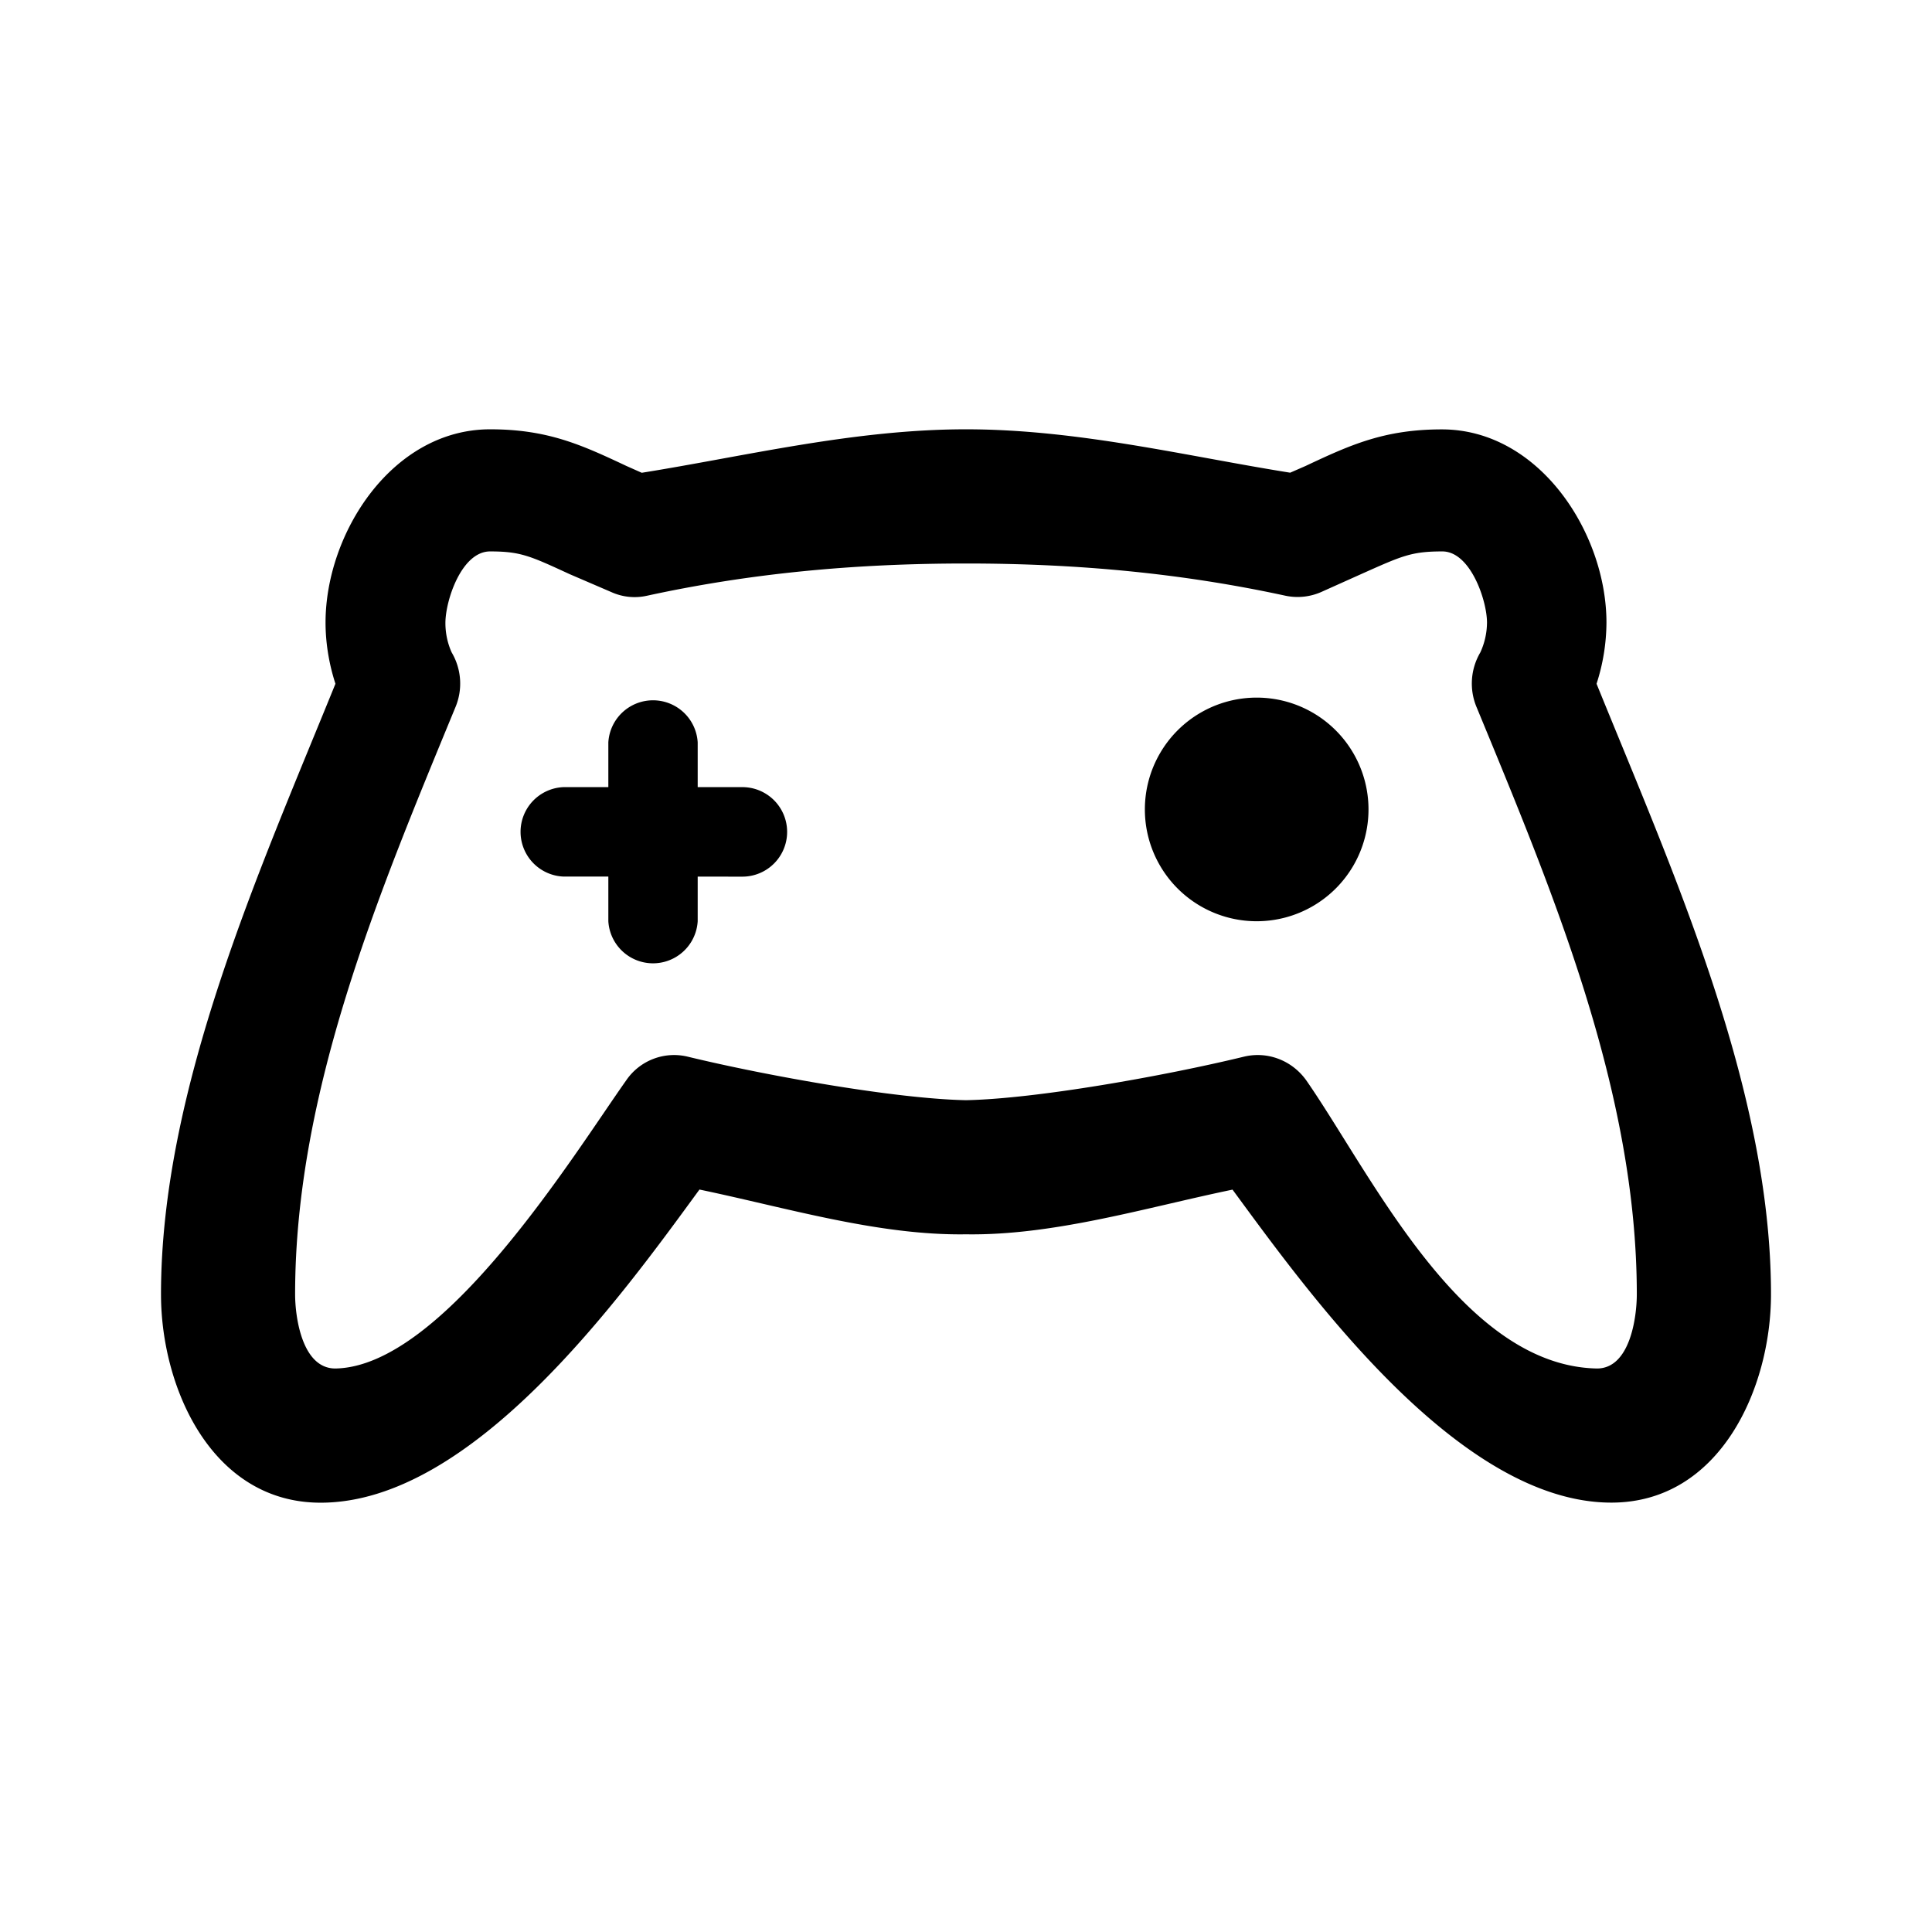 <svg xmlns="http://www.w3.org/2000/svg" xmlns:xlink="http://www.w3.org/1999/xlink" width="24" height="24" viewBox="0 0 24 24"><path fill="currentColor" fill-rule="evenodd" d="M6.089 5.333c-1.217 0-2.045 1.29-2.045 2.4c0 .29.056.556.123.761C3.222 10.822 2 13.528 2 16.078c0 1.166.633 2.589 1.983 2.589c1.89 0 3.723-2.545 4.706-3.89c1.072.223 2.222.573 3.311.556c1.094.017 2.239-.333 3.311-.555c.939 1.277 2.806 3.888 4.706 3.888c1.35 0 1.983-1.422 1.983-2.588c0-2.556-1.222-5.256-2.167-7.584a2.5 2.5 0 0 0 .123-.76c0-1.112-.834-2.4-2.045-2.4c-.716 0-1.139.194-1.694.455l-.19.083C14.74 5.667 13.39 5.333 12 5.333s-2.739.334-4.028.54l-.189-.084c-.555-.261-.977-.456-1.694-.456M12 7c-1.389 0-2.683.122-3.961.4a.7.7 0 0 1-.445-.045l-.516-.222c-.495-.228-.611-.283-.99-.283c-.355 0-.555.611-.555.889c0 .126.026.251.078.366a.76.76 0 0 1 .045.684c-.945 2.294-1.99 4.767-1.99 7.289c0 .277.084.922.5.922c1.345-.022 2.967-2.667 3.612-3.578a.72.72 0 0 1 .772-.294c.989.239 2.578.522 3.45.539c.872-.017 2.461-.3 3.45-.54c.295-.072.6.045.778.295c.81 1.167 1.928 3.545 3.61 3.578c.412 0 .495-.639.495-.922c0-2.522-1.044-5-1.989-7.29a.76.76 0 0 1 .045-.683a.9.9 0 0 0 .083-.372c0-.272-.205-.883-.555-.883c-.384 0-.5.055-1 .278l-.506.227a.73.73 0 0 1-.444.045C14.683 7.122 13.389 7 12 7" clip-rule="evenodd"/><path fill="currentColor" d="M8.667 9.222a.556.556 0 0 0-1.11 0v2.222a.556.556 0 0 0 1.11 0z"/><path fill="currentColor" d="M9.222 10.89a.555.555 0 1 0 0-1.112H6.999a.556.556 0 0 0 0 1.111zm6.389.554a1.389 1.389 0 1 0 0-2.778a1.389 1.389 0 0 0 0 2.778"/></svg>